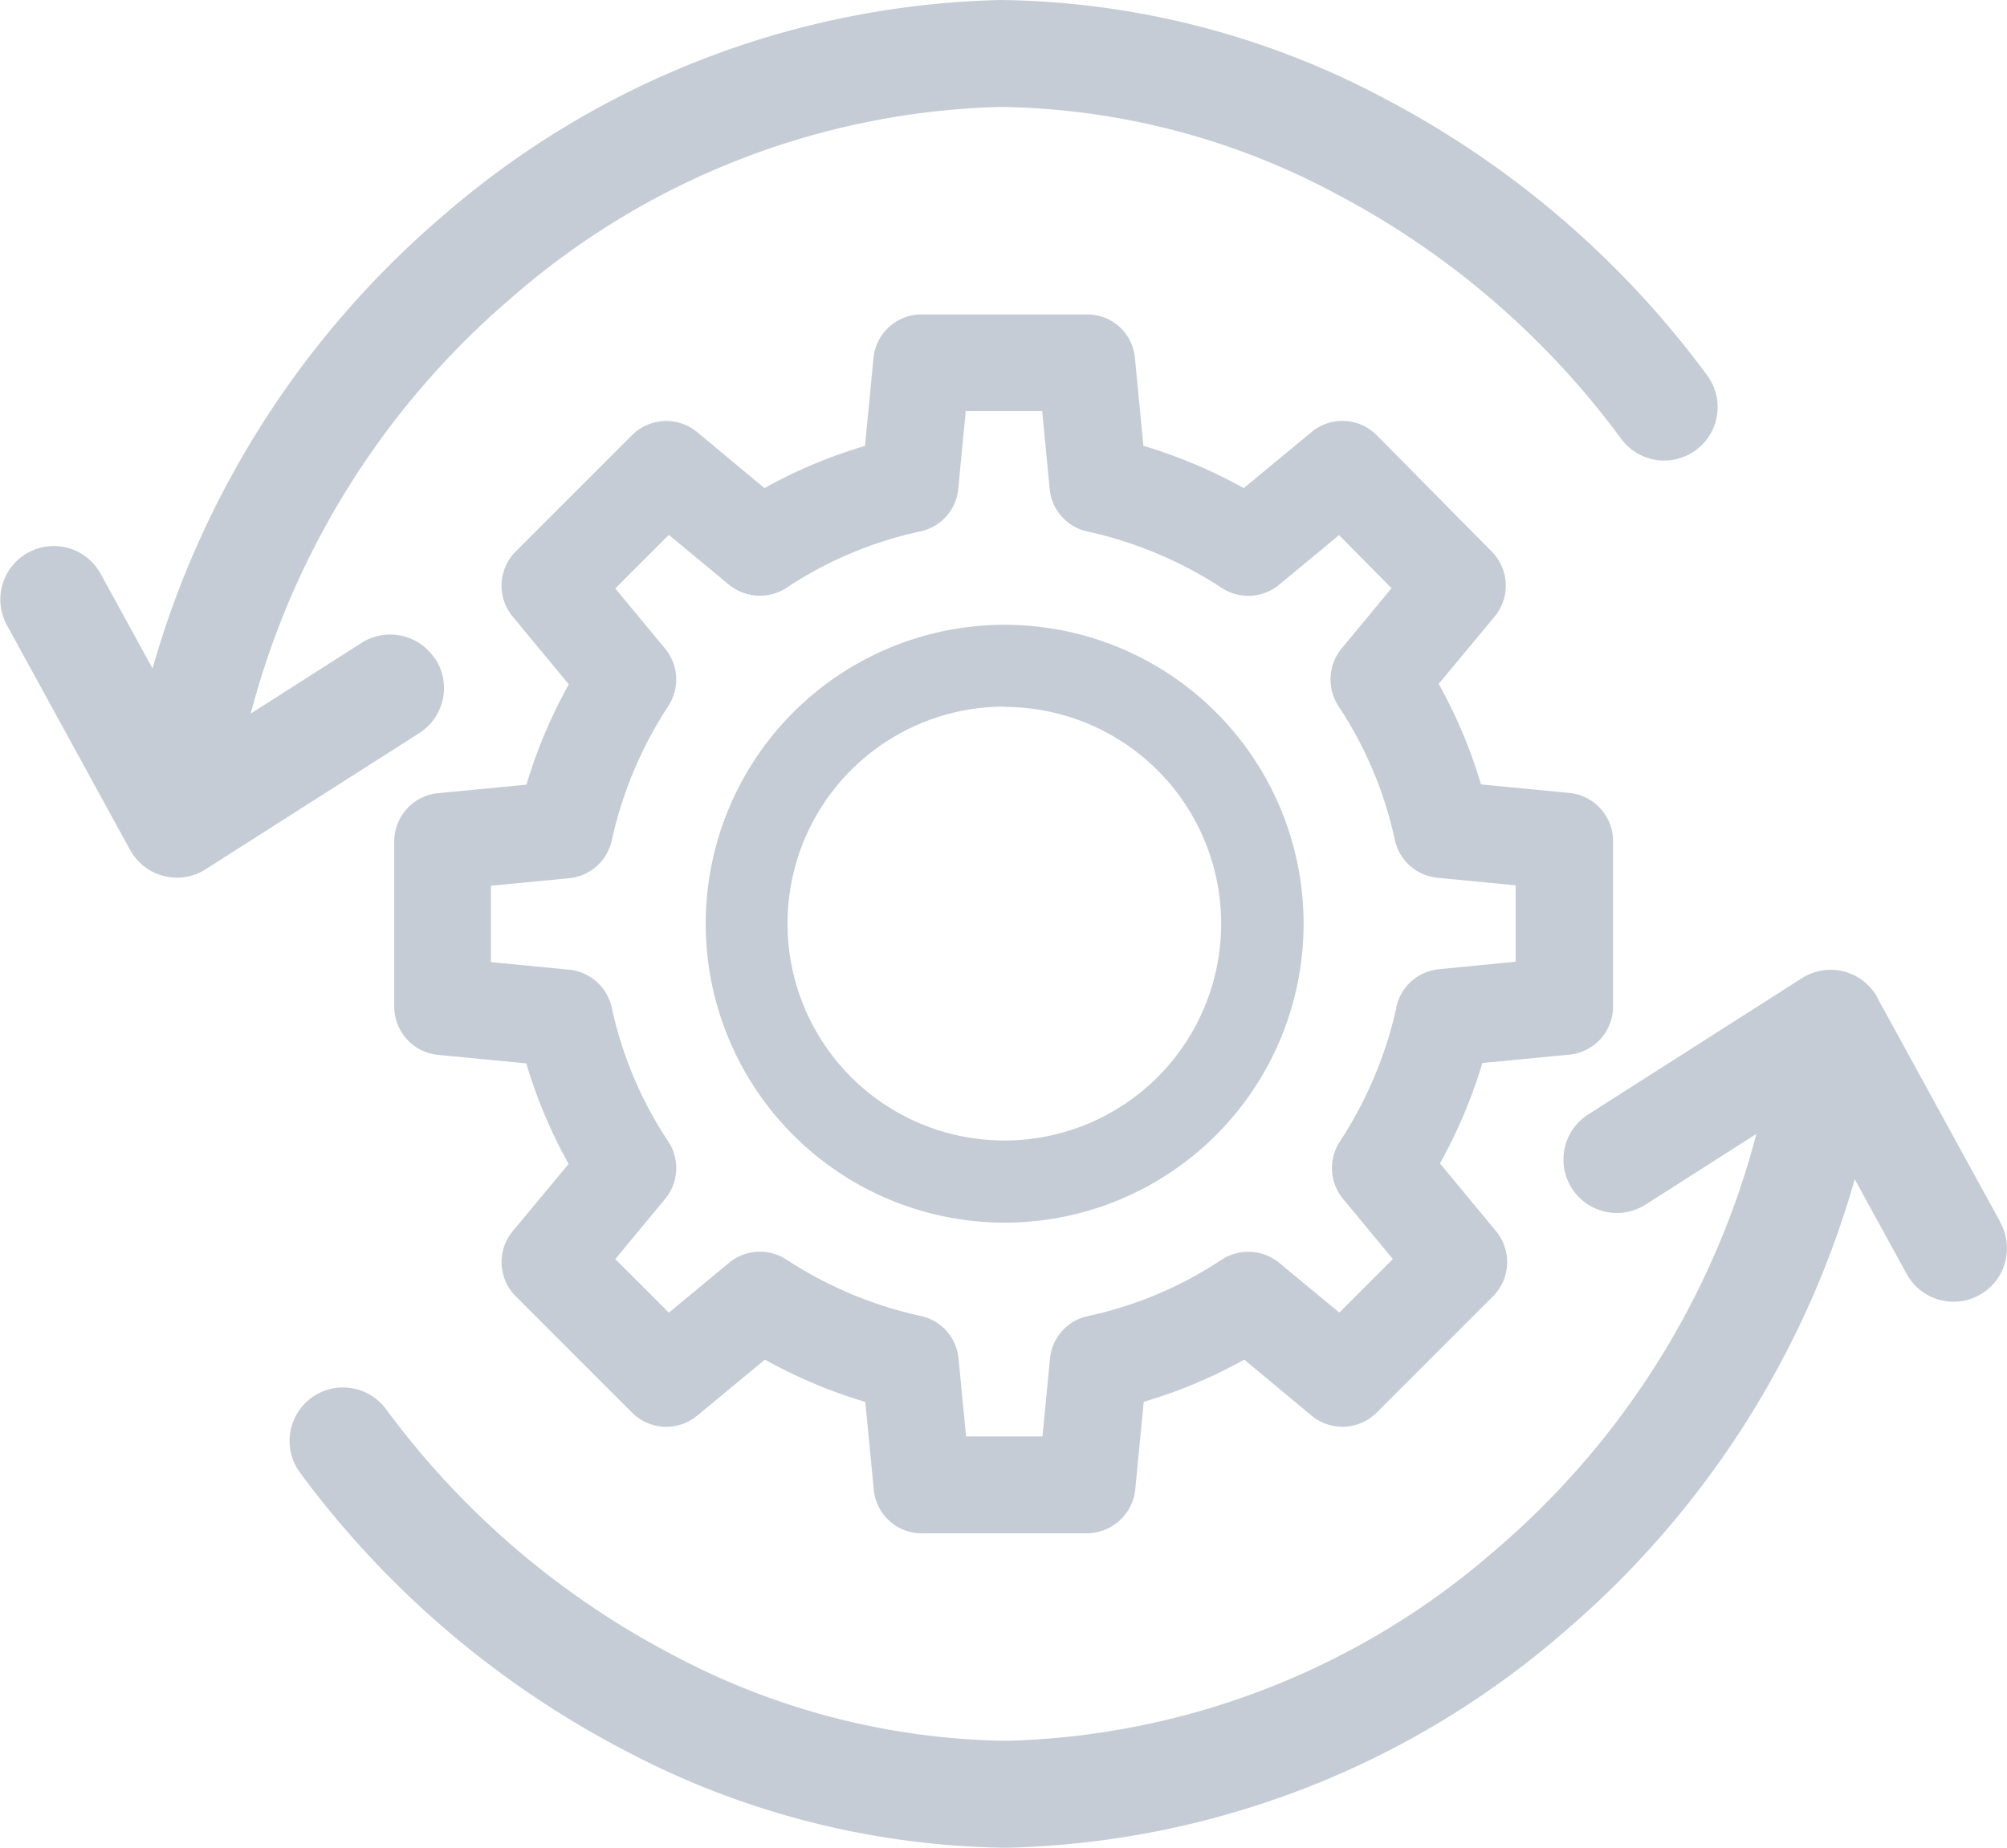 <svg xmlns="http://www.w3.org/2000/svg" width="32.864" height="30.257" viewBox="0 0 32.864 30.257">
  <g id="Processing_-_gray_color" data-name="Processing - gray color" transform="translate(-429.502 -150.501)" style="isolation: isolate">
    <path id="Path_87" data-name="Path 87" d="M548.245,242h0a.794.794,0,0,0,.719-.793v-2.7a.793.793,0,0,0-.72-.793l-1.443-.139a8.052,8.052,0,0,0-.693-1.646l.914-1.1a.793.793,0,0,0-.046-1.068l-1.878-1.9a.792.792,0,0,0-1.075-.054l-1.107.916a8.216,8.216,0,0,0-1.643-.693l-.139-1.439a.783.783,0,0,0-.792-.712h-2.689a.789.789,0,0,0-.8.714l-.139,1.439a8.04,8.04,0,0,0-1.646.691l-1.1-.915a.793.793,0,0,0-1.071.05l-1.9,1.9a.793.793,0,0,0-.05,1.071l.917,1.107a8.215,8.215,0,0,0-.694,1.643l-1.444.139a.793.793,0,0,0-.72.793v2.7a.793.793,0,0,0,.72.793l1.442.139a8.055,8.055,0,0,0,.693,1.646l-.914,1.1a.794.794,0,0,0,.05,1.071l1.9,1.9a.793.793,0,0,0,1.071.05l1.107-.916a8.222,8.222,0,0,0,1.644.693l.139,1.439a.786.786,0,0,0,.783.712h2.711a.8.8,0,0,0,.787-.714l.139-1.439a8.032,8.032,0,0,0,1.646-.691l1.1.915a.793.793,0,0,0,1.071-.05l1.9-1.9a.793.793,0,0,0,.05-1.071l-.916-1.107a8.224,8.224,0,0,0,.694-1.644Zm-2.83-.77a6.618,6.618,0,0,1-.926,2.194.793.793,0,0,0,.055.94l.814.983-.877.877-.983-.814a.8.8,0,0,0-.948-.05,6.381,6.381,0,0,1-2.176.919.786.786,0,0,0-.631.7l-.123,1.273h-1.251l-.123-1.273a.786.786,0,0,0-.622-.7,6.61,6.61,0,0,1-2.2-.925.793.793,0,0,0-.939.057l-.983.814-.877-.877.814-.983a.79.79,0,0,0,.05-.948,6.4,6.4,0,0,1-.921-2.184.794.794,0,0,0-.7-.624l-1.279-.124v-1.251l1.279-.123a.792.792,0,0,0,.7-.622,6.6,6.6,0,0,1,.927-2.2.793.793,0,0,0-.056-.94l-.814-.983.877-.877.983.814a.8.8,0,0,0,.948.05,6.388,6.388,0,0,1,2.177-.919.786.786,0,0,0,.631-.7l.123-1.273h1.251l.123,1.273a.786.786,0,0,0,.622.7,6.614,6.614,0,0,1,2.2.926.793.793,0,0,0,.938-.057l.979-.811.859.87-.817.986a.8.8,0,0,0-.05.948,6.392,6.392,0,0,1,.92,2.184.794.794,0,0,0,.7.624l1.279.123v1.251l-1.255.123a.793.793,0,0,0-.7.626Z" transform="translate(-93.048 -74.229)" fill="#c6ccd6"/>
    <path id="Path_88" data-name="Path 88" d="M612.594,308.36h0a4.895,4.895,0,1,0,4.9,4.895A4.895,4.895,0,0,0,612.594,308.36Zm0,1.345a3.55,3.55,0,1,1-3.55,3.55A3.55,3.55,0,0,1,612.594,309.7Z" transform="translate(-166.646 -147.628)" fill="#c6ccd6"/>
    <path id="Path_89" data-name="Path 89" d="M530.623,399.665l-2.017-3.68v-.007a.875.875,0,0,0-1.234-.31l-3.5,2.232a.875.875,0,0,0,.942,1.475l1.813-1.157A13.417,13.417,0,0,1,522.391,405a12.662,12.662,0,0,1-8.047,3.156,11.946,11.946,0,0,1-5.472-1.413,13.733,13.733,0,0,1-4.681-4.014.875.875,0,0,0-1.414,1.032,15.5,15.5,0,0,0,5.285,4.534,13.7,13.7,0,0,0,6.281,1.612,14.433,14.433,0,0,0,9.186-3.577,15.215,15.215,0,0,0,4.709-7.369l.85,1.55a.875.875,0,1,0,1.535-.841Z" transform="translate(-68.365 -229.149)" fill="#c6ccd6"/>
    <path id="Path_90" data-name="Path 90" d="M436.629,161.295h0a.876.876,0,0,0-1.208-.266l-1.813,1.157a13.416,13.416,0,0,1,4.234-6.778,12.662,12.662,0,0,1,8.047-3.156,11.945,11.945,0,0,1,5.472,1.413,13.73,13.73,0,0,1,4.681,4.013.875.875,0,1,0,1.414-1.031,15.5,15.5,0,0,0-5.285-4.534,13.7,13.7,0,0,0-6.281-1.612,14.432,14.432,0,0,0-9.186,3.577A15.215,15.215,0,0,0,432,161.447l-.85-1.55a.875.875,0,0,0-1.535.841l2.017,3.68a.875.875,0,0,0,1.238.317l3.5-2.231a.876.876,0,0,0,.264-1.209Z" fill="#c6ccd6"/>
  </g>
</svg>

